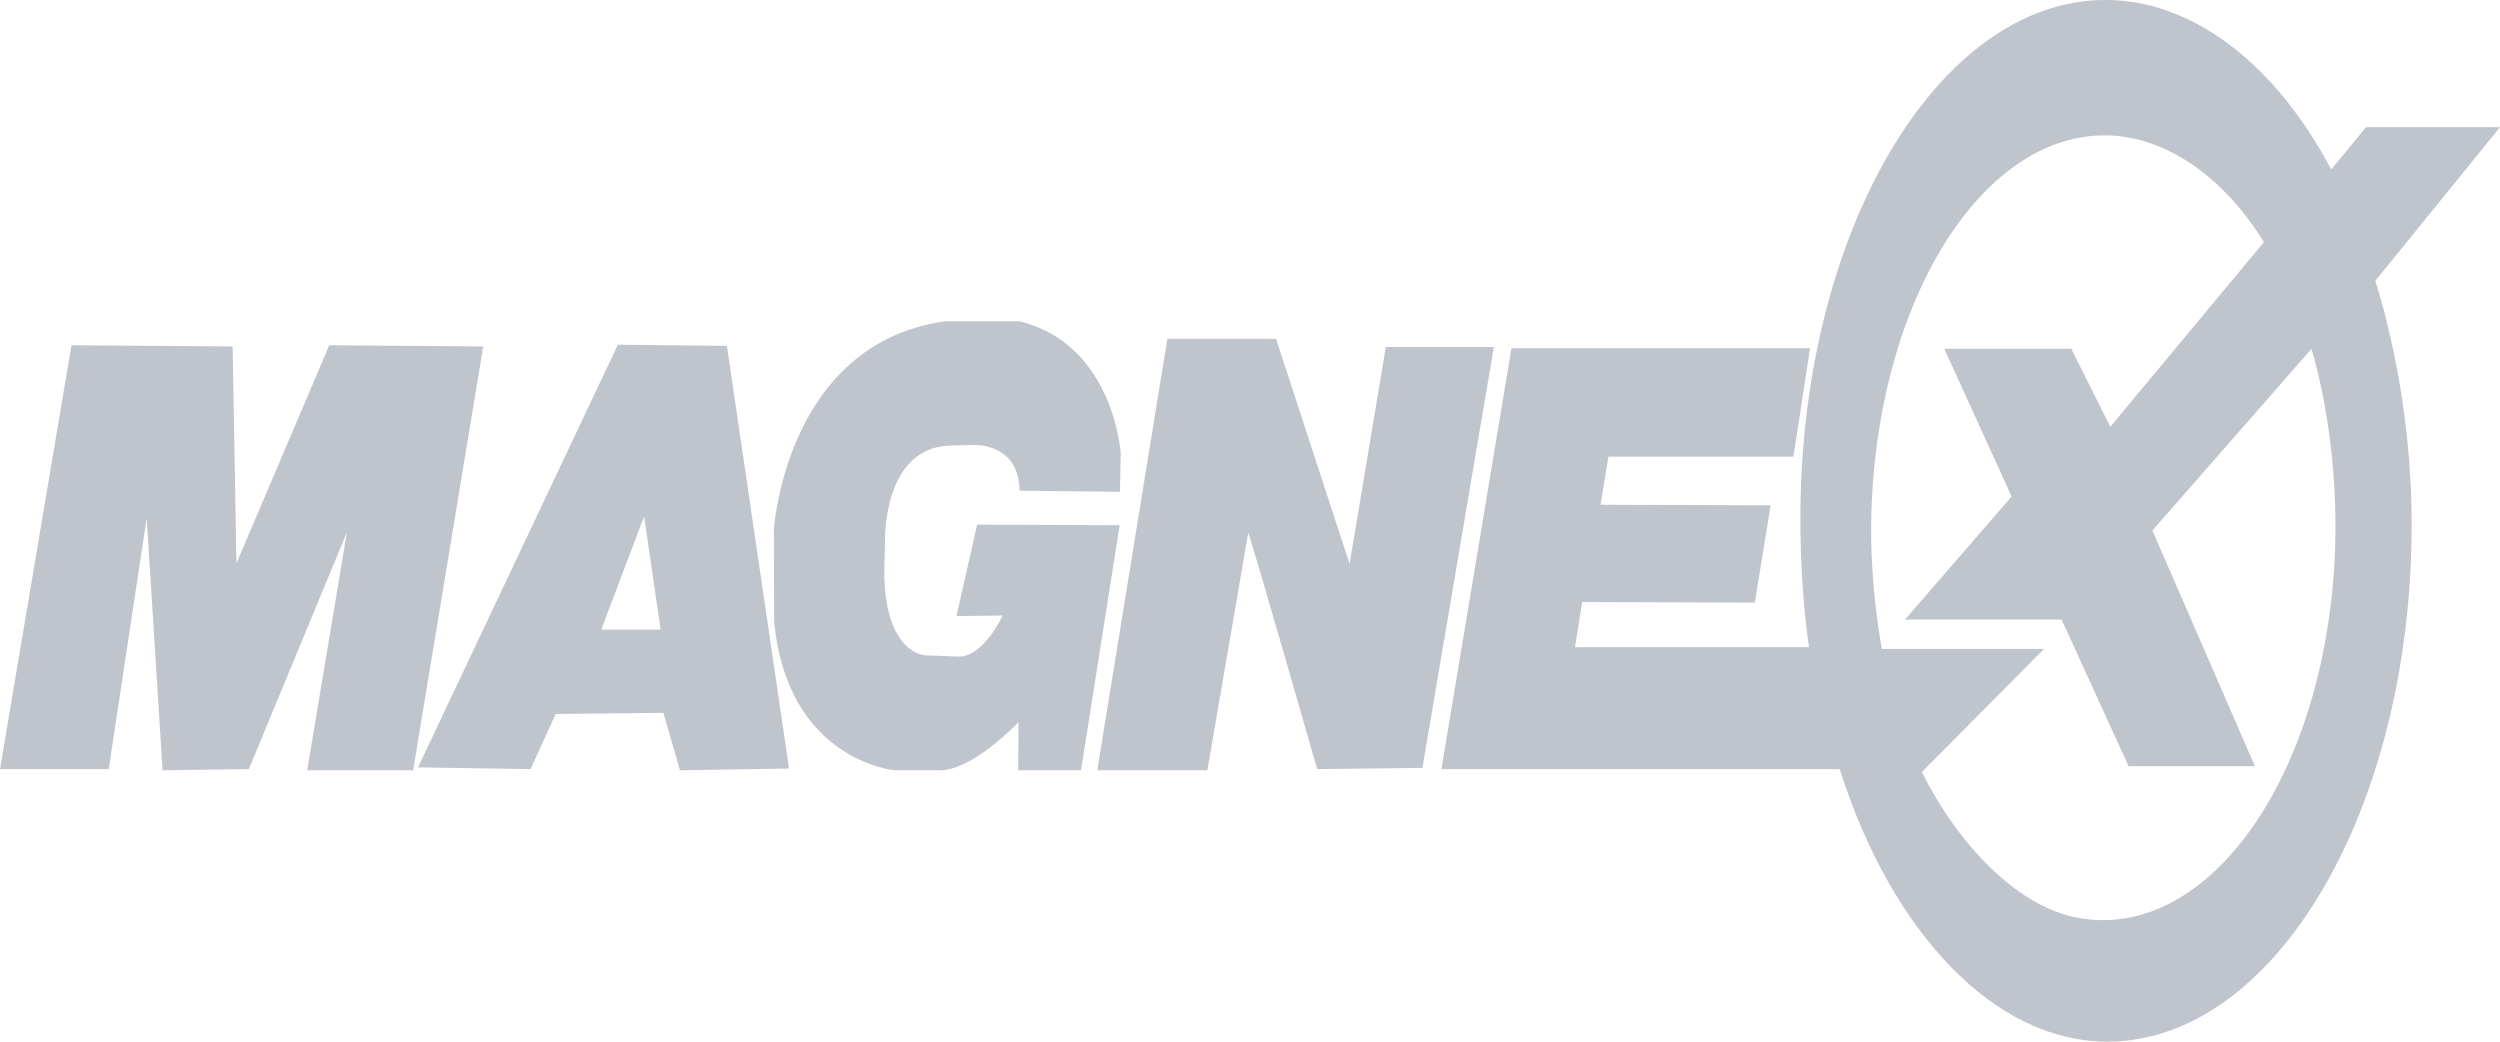 <svg width="120" height="50" viewBox="0 0 120 50" fill="none" xmlns="http://www.w3.org/2000/svg">
<path fill-rule="evenodd" clip-rule="evenodd" d="M59.909 25.577V25.605L57.954 36.973H52.669L56.032 16.264H61.252L64.78 27.069L66.519 16.657H71.706L68.276 36.86L63.224 36.917C63.222 36.917 59.958 25.494 59.909 25.577ZM42.446 27.52L42.479 26.028C42.479 26.028 42.33 21.385 45.709 21.385L46.703 21.357C46.703 21.357 48.907 21.217 48.94 23.552L53.761 23.608L53.794 21.75C53.794 21.75 53.463 16.517 48.923 15.42H45.378C37.691 16.489 37.144 25.437 37.144 25.437L37.16 29.826C37.789 36.523 42.942 36.973 42.942 36.973H45.129C46.703 36.973 48.89 34.666 48.89 34.666L48.873 36.973H51.889L53.745 25.211L46.903 25.183L45.909 29.573L48.129 29.545C48.129 29.545 47.218 31.515 46.041 31.515L44.45 31.458C44.45 31.458 42.496 31.458 42.446 27.52Z" fill="#C0C4CC"/>
<path fill-rule="evenodd" clip-rule="evenodd" d="M19.831 36.973L23.195 16.629L15.805 16.572L11.349 27.04L11.166 16.629L3.43 16.572L0 36.917H5.219L7.041 24.874L7.804 36.973L11.945 36.917L16.651 25.55L14.745 36.973H19.831ZM37.874 36.889L34.892 16.601L29.657 16.546L20.064 36.834L25.465 36.918L26.674 34.273L31.843 34.216L32.638 36.974L37.874 36.889ZM30.916 24.79L28.861 30.22H31.71L30.916 24.79ZM69.186 36.917H88.306C90.824 44.852 95.794 50 101.146 50C109.198 50 115.759 38.858 115.759 25.183C115.759 21.103 115.113 17.051 114.019 13.477L120 6.105H113.572L111.899 8.131C109.165 2.983 105.189 0 101.063 0C92.995 0 86.418 11.171 86.418 24.874C86.418 26.928 86.55 29.123 86.831 31.064H75.599L75.947 28.898L84.231 28.926L84.992 24.255L76.826 24.227L77.206 21.919H86.086L86.882 16.714H72.55L69.186 36.917ZM92.249 37.057C94.005 40.575 96.771 43.389 99.505 44.007C105.603 45.358 111.219 37.986 112.014 27.631C112.295 23.973 111.898 20.006 110.954 16.742L103.316 25.464L108.235 36.776H102.172L98.958 29.742H91.437L96.557 23.833L93.326 16.742H99.423L101.295 20.484L108.668 11.621C106.696 8.441 103.962 6.584 101.213 6.5C95.033 6.33 89.93 14.716 89.815 25.21C89.798 27.209 89.997 29.291 90.328 31.148H98.115L92.249 37.057Z" fill="#C0C4CC"/>
</svg>
